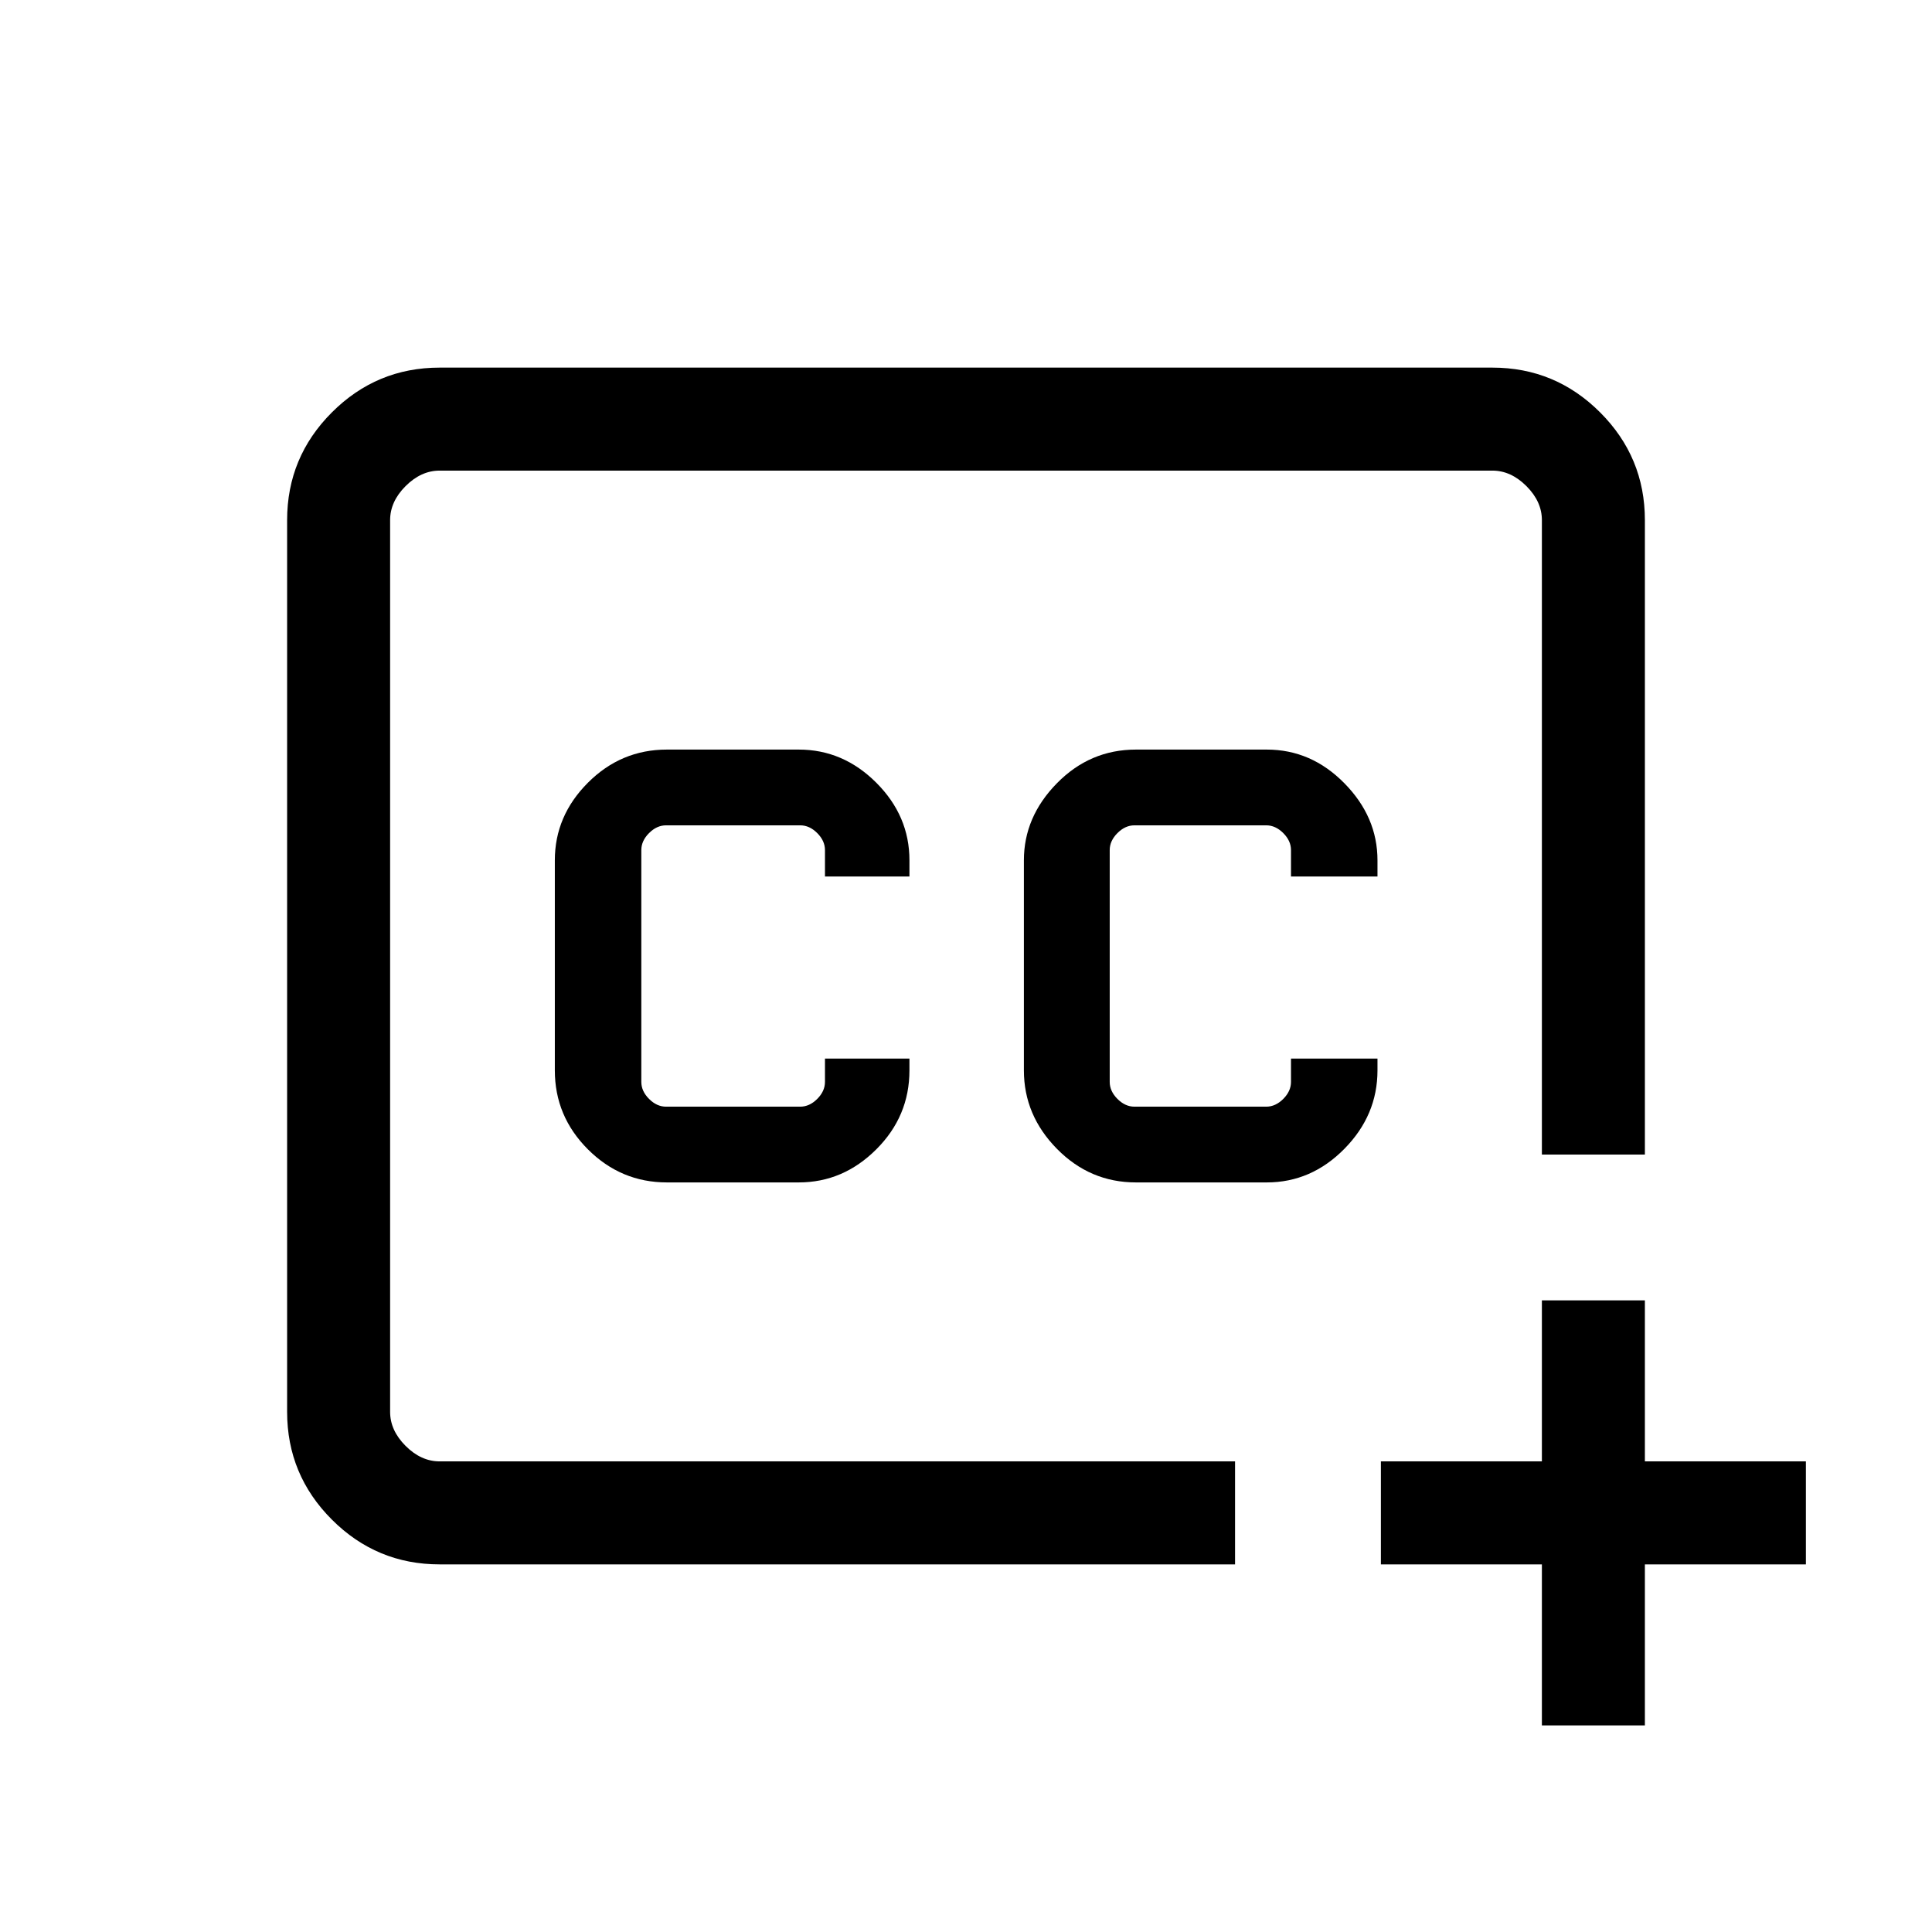 <svg xmlns="http://www.w3.org/2000/svg" height="40" viewBox="0 -960 960 960" width="40"><path d="M480-480Zm133.693 297.333H218.461q-31.302 0-53.548-22.246-22.246-22.246-22.246-53.548v-443.078q0-31.302 22.246-53.548 22.246-22.246 53.548-22.246h523.078q31.302 0 53.548 22.246 22.246 22.246 22.246 53.548v315.232h-51.179v-315.232q0-9.231-7.692-16.923-7.692-7.692-16.923-7.692H218.461q-9.231 0-16.923 7.692-7.692 7.692-7.692 16.923v443.078q0 9.231 7.692 16.923 7.692 7.692 16.923 7.692h395.232v51.179Zm152.461 80v-80h-80v-51.179h80v-80h51.179v80h80v51.179h-80v80h-51.179ZM331.358-372.461h65.54q22.061 0 38.53-16.436t16.469-39.231V-434h-41.974v11.59q0 4.615-3.846 8.461-3.846 3.847-8.462 3.847h-66.641q-4.615 0-8.462-3.847-3.846-3.846-3.846-8.461v-115.18q0-4.615 3.846-8.461 3.847-3.847 8.462-3.847h66.641q4.616 0 8.462 3.847 3.846 3.846 3.846 8.461v13.128h41.974v-8.077q0-22.061-16.469-38.53-16.469-16.47-38.53-16.47h-65.54q-22.794 0-39.23 16.47-16.436 16.469-16.436 38.53v104.411q0 22.795 16.436 39.231t39.23 16.436Zm233.078 0h65.026q22.087 0 38.544-16.686 16.456-16.686 16.456-38.981V-434h-42.974v11.59q0 4.615-3.847 8.461-3.846 3.847-8.461 3.847h-65.462q-4.615 0-8.462-3.847-3.846-3.846-3.846-8.461v-115.18q0-4.615 3.846-8.461 3.847-3.847 8.462-3.847h65.462q4.615 0 8.461 3.847 3.847 3.846 3.847 8.461v13.128h42.974v-8.077q0-21.561-16.456-38.28-16.457-16.72-38.544-16.72h-65.026q-22.821 0-39.244 16.72-16.423 16.719-16.423 38.28v104.411q0 22.295 16.423 38.981t39.244 16.686Z"/></svg>